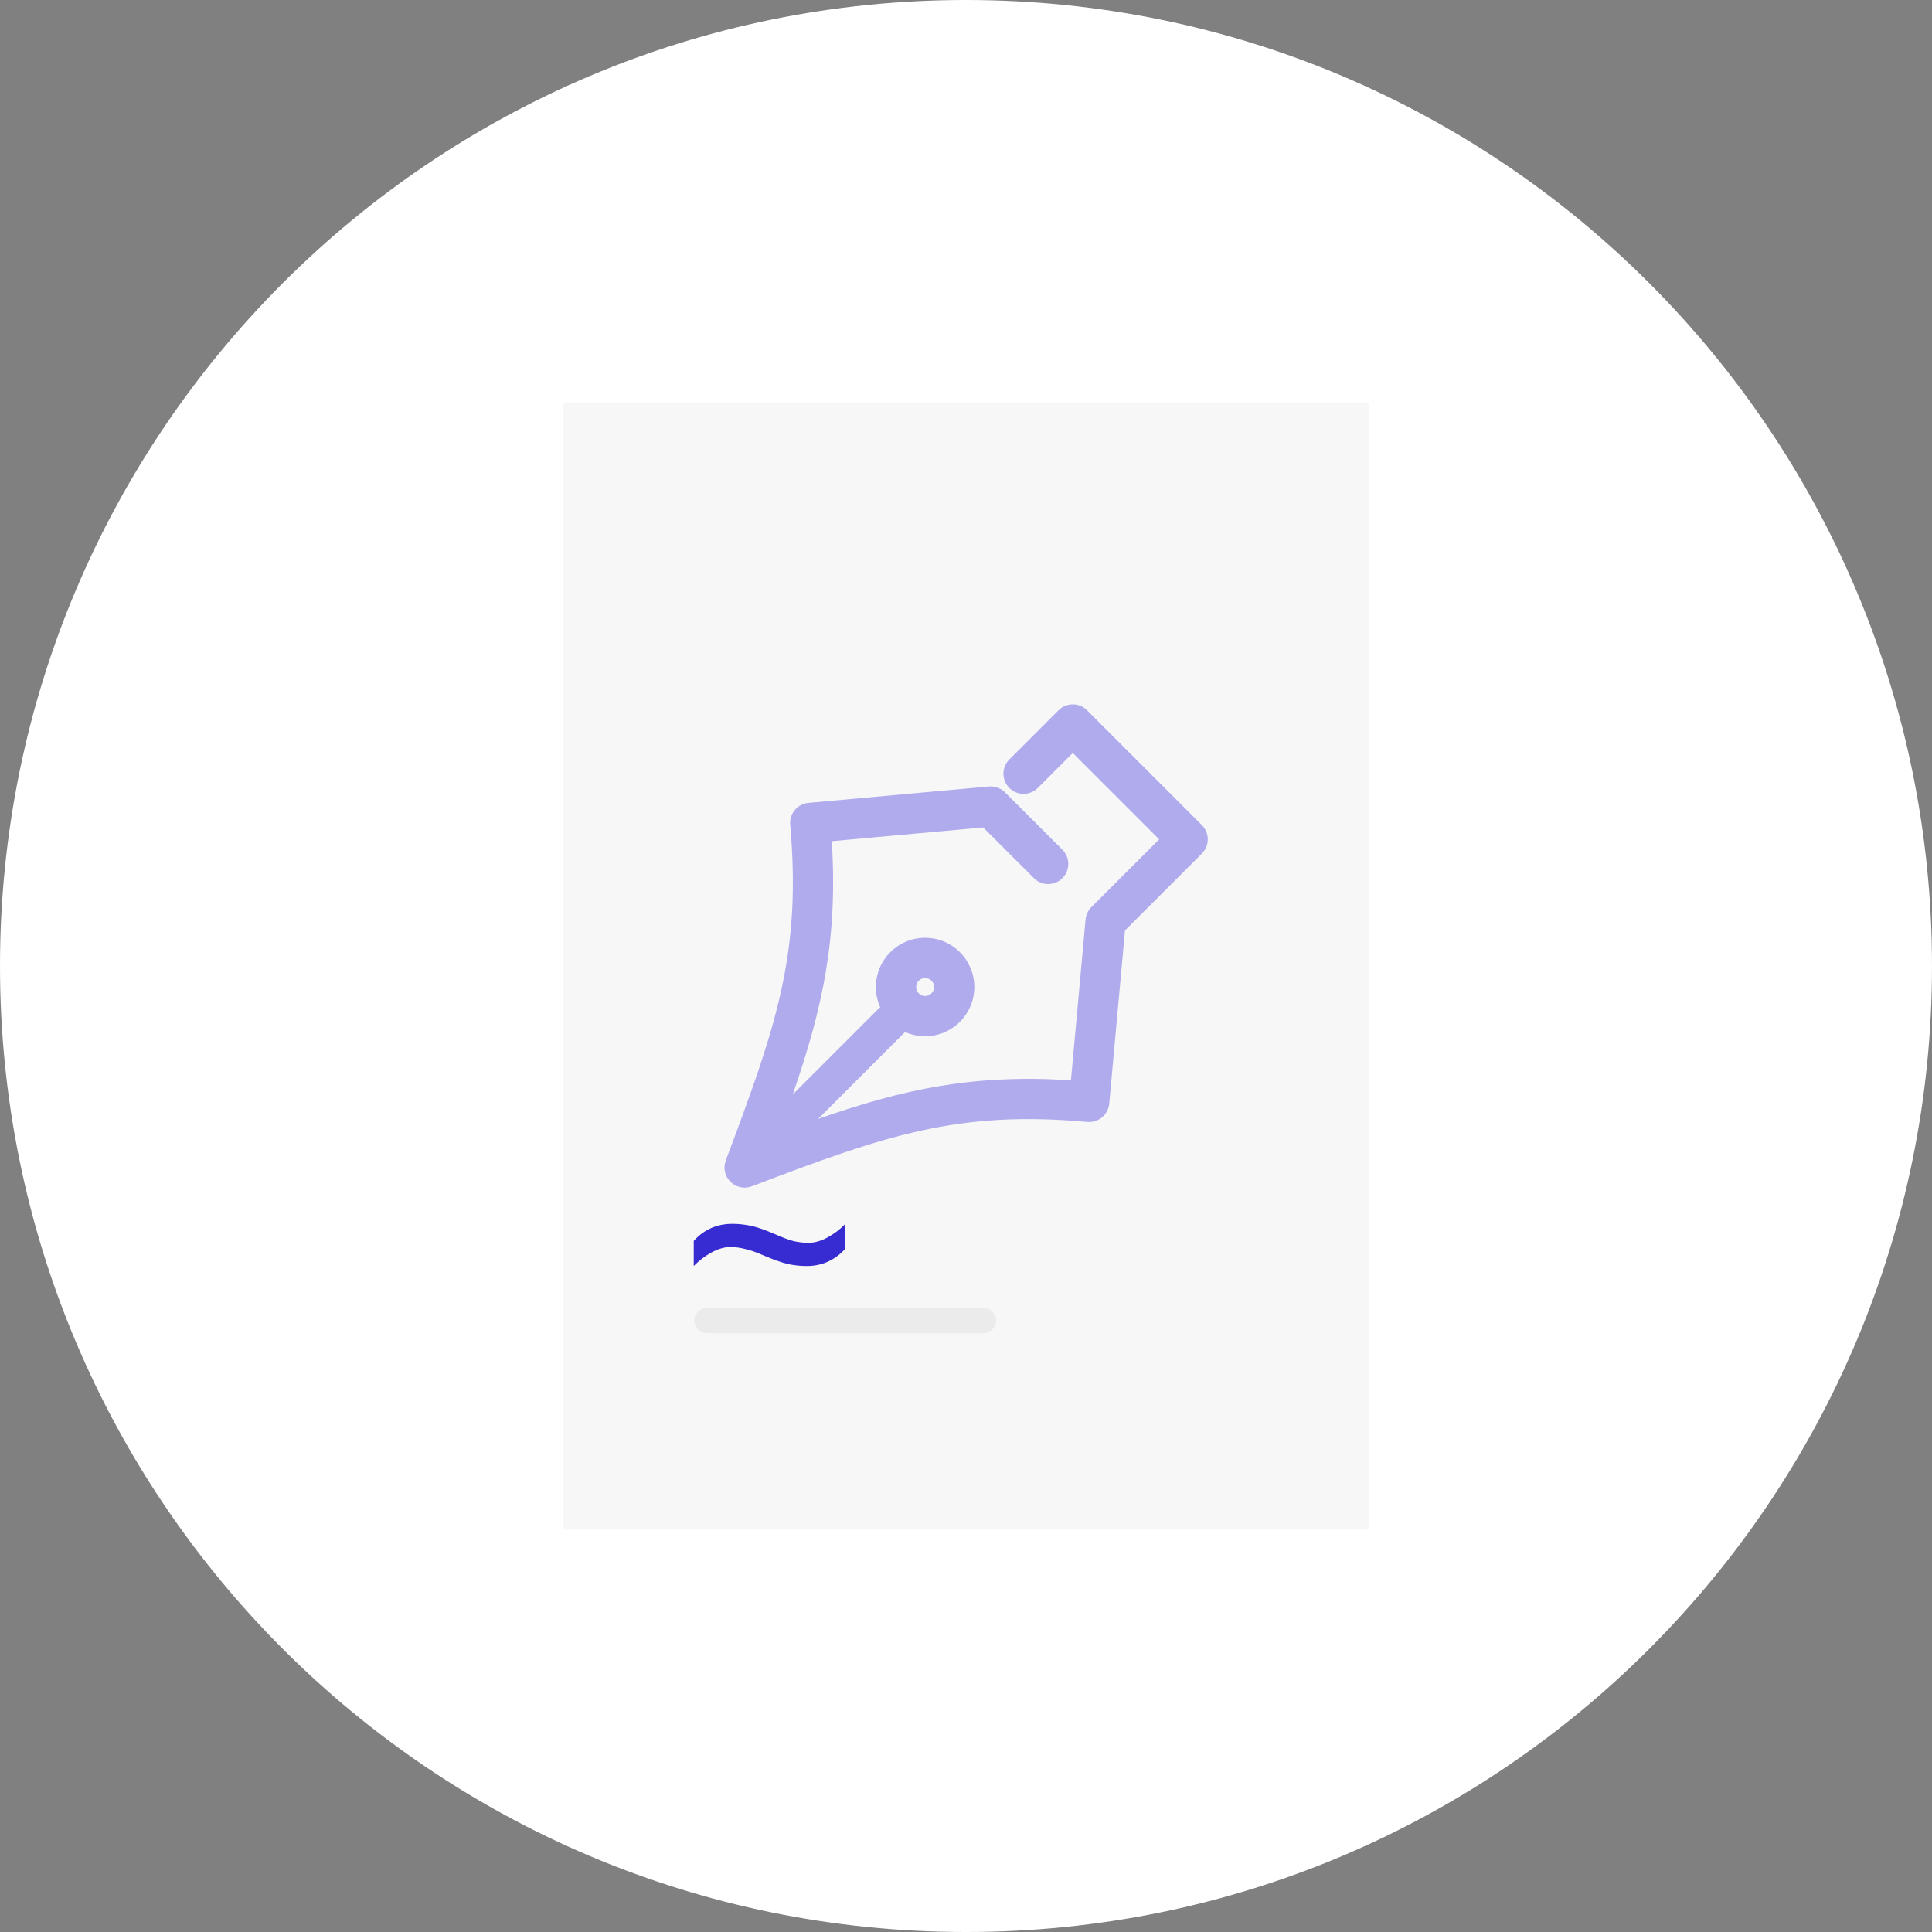 <svg width="192" height="192" viewBox="0 0 192 192" fill="none" xmlns="http://www.w3.org/2000/svg">
<rect x="0" y="0" width="192" height="192" fill="#808080" stroke="none"/>
<g clip-path="url(#clip0_10284_135667)">
<path d="M0 96C0 42.981 42.981 0 96 0C149.019 0 192 42.981 192 96C192 149.019 149.019 192 96 192C42.981 192 0 149.019 0 96Z" fill="white"/>
<mask id="mask0_10284_135667" style="mask-type:alpha" maskUnits="userSpaceOnUse" x="0" y="0" width="192" height="192">
<rect width="192" height="192" rx="96" fill="white"/>
</mask>
<g mask="url(#mask0_10284_135667)">
<rect width="80" height="112" transform="translate(56 40)" fill="#F7F7F7"/>
<path d="M75.952 124.792C75.184 124.451 74.544 124.227 74.032 124.12C73.541 123.992 73.061 123.928 72.592 123.928C71.994 123.928 71.365 124.109 70.704 124.472C70.042 124.835 69.456 125.283 68.944 125.816V123.32C69.968 122.189 71.248 121.624 72.784 121.624C73.381 121.624 73.989 121.688 74.608 121.816C75.226 121.944 76.026 122.221 77.008 122.648C77.776 122.989 78.405 123.224 78.896 123.352C79.408 123.459 79.888 123.512 80.336 123.512C80.954 123.512 81.594 123.331 82.256 122.968C82.917 122.605 83.504 122.157 84.016 121.624V124.088C82.97 125.24 81.69 125.816 80.176 125.816C79.557 125.816 78.938 125.752 78.32 125.624C77.701 125.475 76.912 125.197 75.952 124.792Z" fill="#372CD1"/>
<path d="M69 131.244C69 130.557 69.56 130 70.25 130H97.75C98.44 130 99 130.557 99 131.244C99 131.932 98.44 132.489 97.75 132.489H70.25C69.56 132.489 69 131.932 69 131.244Z" fill="#EBEBEB"/>
<path fill-rule="evenodd" clip-rule="evenodd" d="M105.198 70.586C105.979 69.805 107.245 69.805 108.026 70.586L119.44 82C120.221 82.781 120.221 84.047 119.44 84.828L111.799 92.469L110.234 109.684C110.134 110.784 109.163 111.594 108.064 111.495C95.152 110.337 88.023 112.829 74.711 117.895C73.976 118.175 73.146 117.998 72.589 117.443C72.031 116.888 71.851 116.058 72.128 115.322C77.167 101.924 79.649 94.758 78.53 81.958C78.434 80.86 79.244 79.891 80.341 79.792L89.309 78.976L98.278 78.161C98.869 78.107 99.453 78.319 99.873 78.739L105.58 84.446C106.361 85.227 106.361 86.493 105.58 87.274C104.799 88.055 103.533 88.055 102.752 87.274L97.707 82.23L89.672 82.96L82.663 83.597C83.265 93.34 81.746 100.196 78.782 108.769L87.438 100.113L87.52 100.195C87.215 99.557 87.045 98.843 87.045 98.089C87.045 95.387 89.235 93.197 91.936 93.197C94.638 93.197 96.828 95.387 96.828 98.089C96.828 100.791 94.638 102.981 91.936 102.981C91.182 102.981 90.468 102.81 89.83 102.505L89.913 102.588L81.305 111.195C89.799 108.236 96.639 106.729 106.429 107.358L107.881 91.386C107.923 90.92 108.128 90.484 108.459 90.153L115.197 83.414L106.612 74.828L103.134 78.306C102.353 79.087 101.087 79.087 100.306 78.306C99.525 77.525 99.525 76.259 100.306 75.478L105.198 70.586ZM91.936 98.981C92.429 98.981 92.828 98.582 92.828 98.089C92.828 97.597 92.429 97.197 91.936 97.197C91.444 97.197 91.045 97.597 91.045 98.089C91.045 98.582 91.444 98.981 91.936 98.981Z" fill="#AFABED"/>
</g>
</g>
<defs>
<clipPath id="clip0_10284_135667">
<rect width="192" height="192" rx="24" fill="white"/>
</clipPath>
</defs>
</svg>
